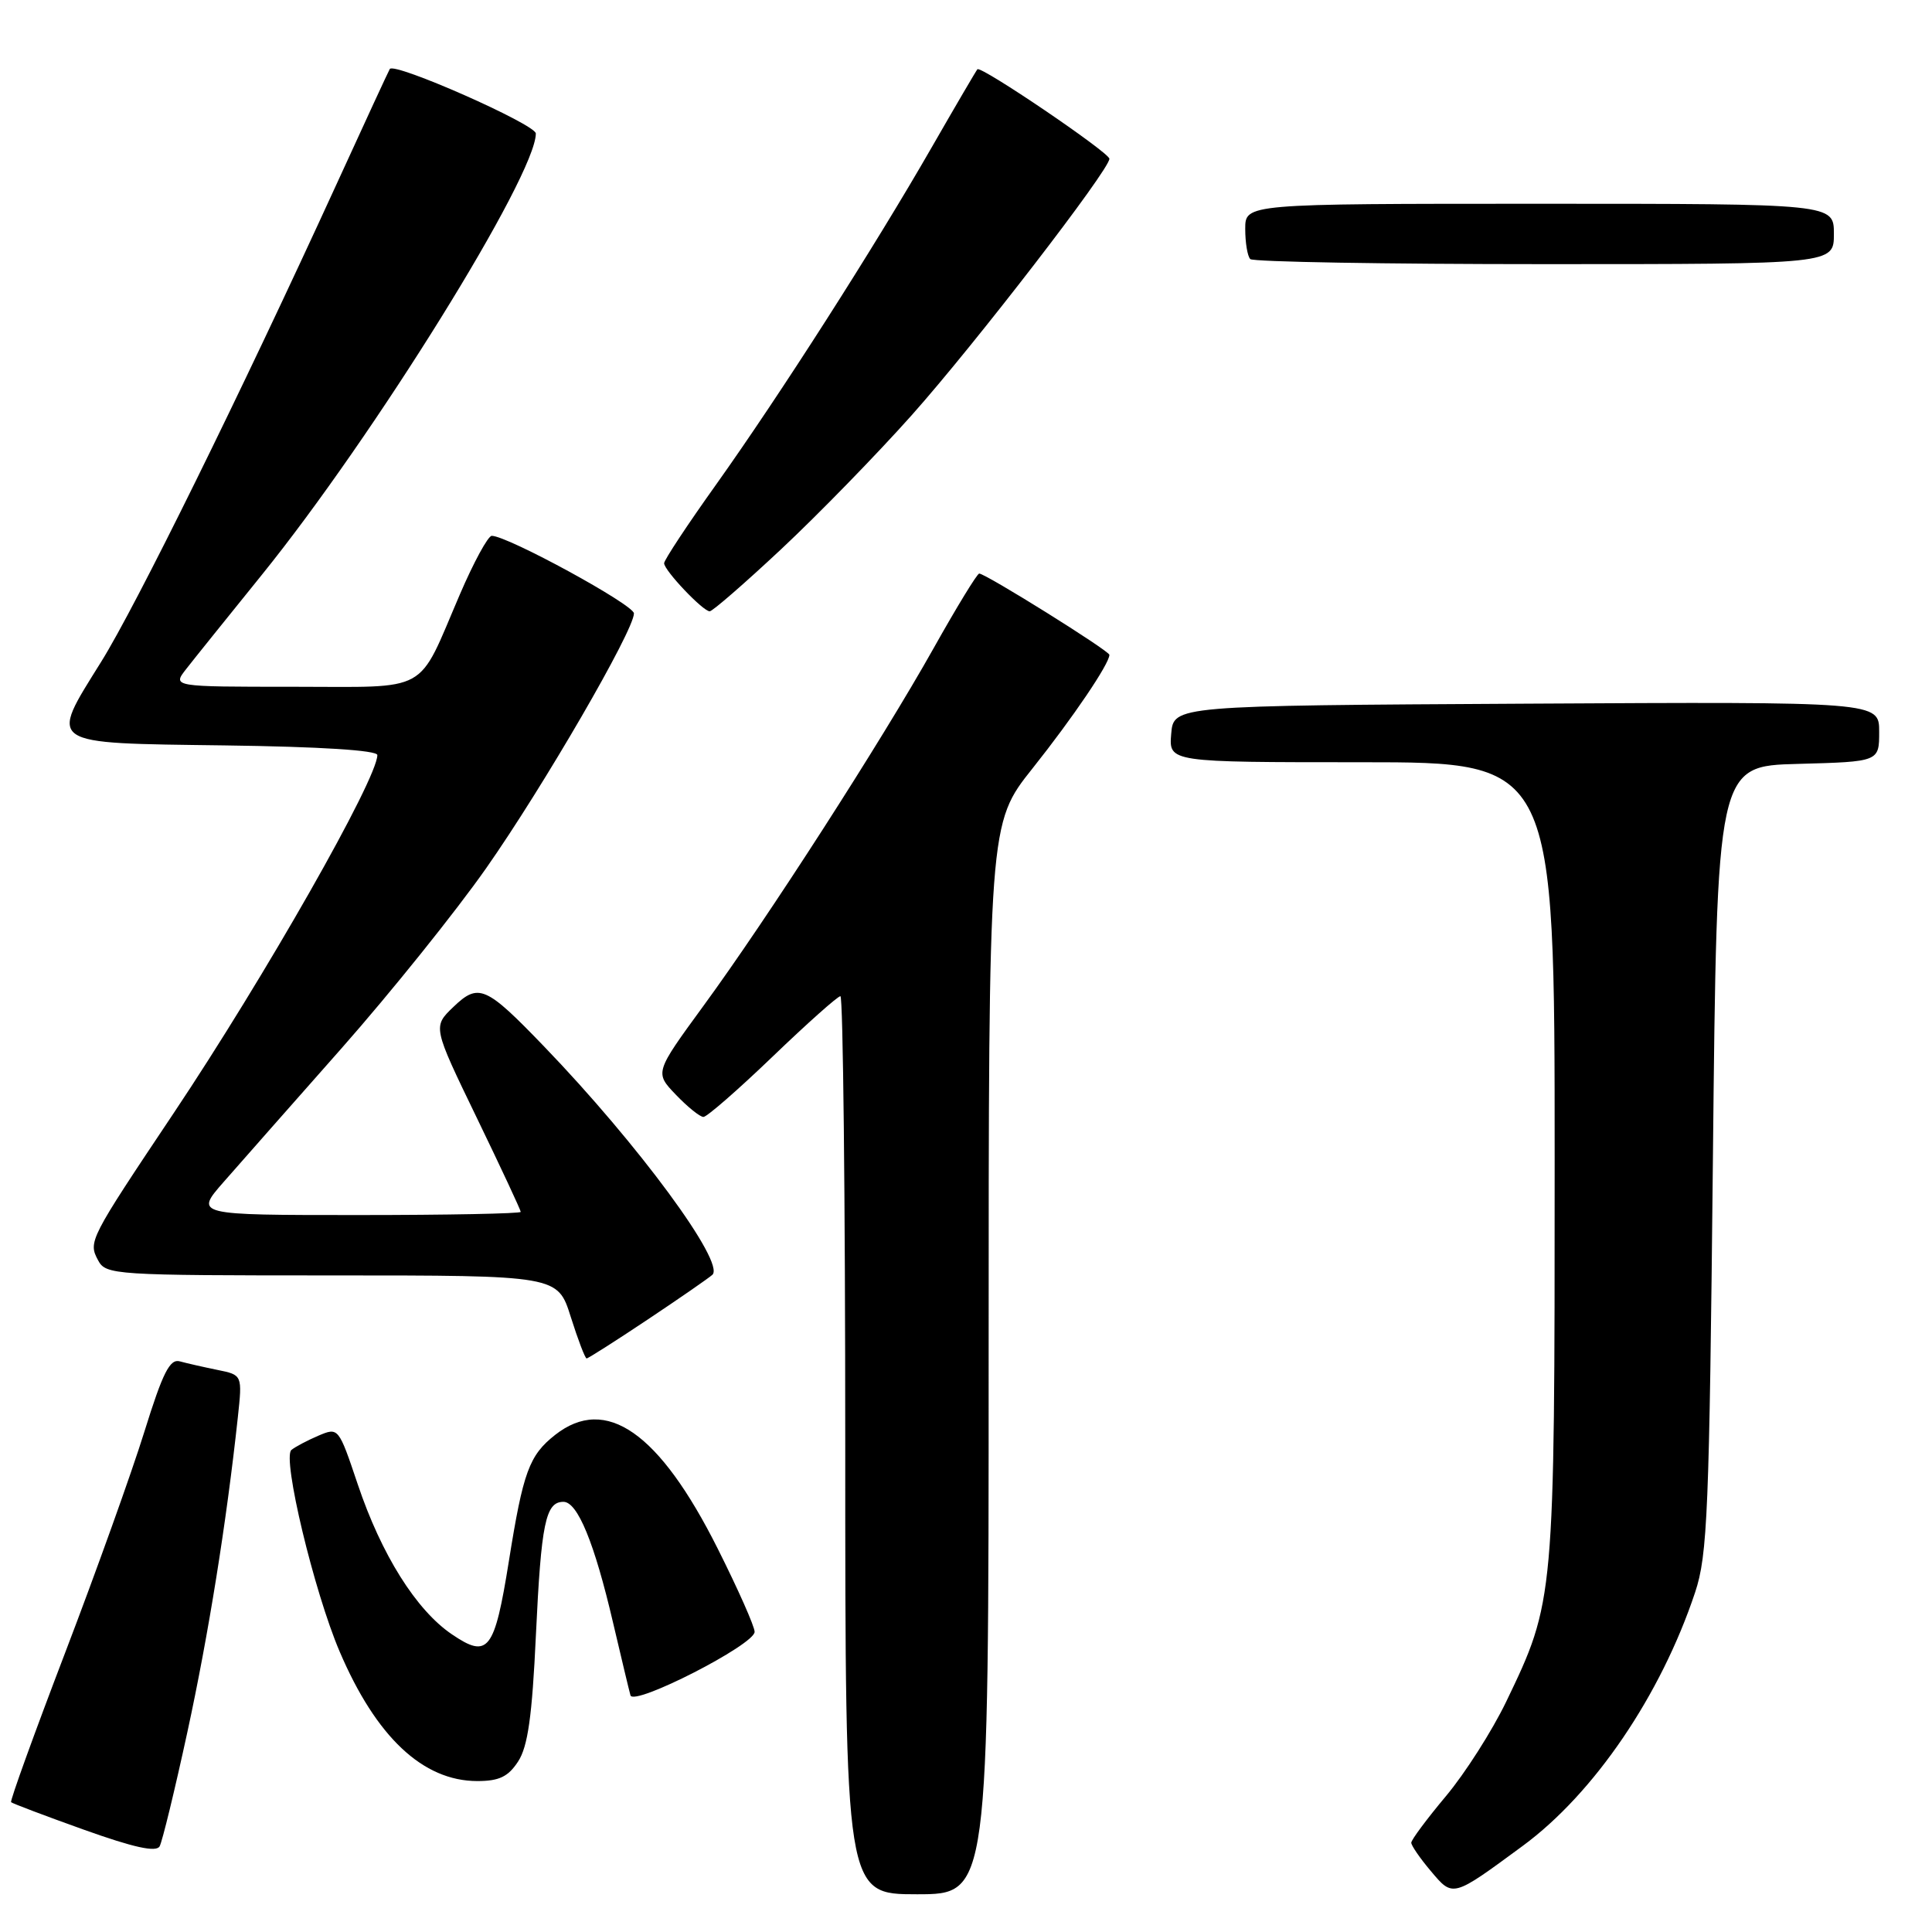 <?xml version="1.0" encoding="UTF-8" standalone="no"?>
<!DOCTYPE svg PUBLIC "-//W3C//DTD SVG 1.1//EN" "http://www.w3.org/Graphics/SVG/1.1/DTD/svg11.dtd" >
<svg xmlns="http://www.w3.org/2000/svg" xmlns:xlink="http://www.w3.org/1999/xlink" version="1.1" viewBox="0 0 256 256">
 <g >
 <path fill="currentColor"
d=" M 131.00 180.06 C 131.00 109.12 131.00 109.12 136.82 101.81 C 142.19 95.06 147.00 87.95 147.00 86.77 C 147.00 86.24 130.60 76.00 129.75 76.00 C 129.48 76.00 126.76 80.45 123.71 85.89 C 116.79 98.22 101.71 121.67 93.19 133.31 C 86.75 142.13 86.75 142.13 89.56 145.06 C 91.11 146.68 92.75 148.00 93.21 148.00 C 93.67 148.00 97.80 144.40 102.38 140.00 C 106.96 135.60 111.00 132.00 111.36 132.00 C 111.71 132.00 112.00 158.77 112.00 191.50 C 112.00 251.00 112.00 251.00 121.50 251.00 C 131.00 251.00 131.00 251.00 131.00 180.06 Z  M 201.77 244.59 C 211.23 237.63 220.07 224.63 224.61 211.00 C 226.26 206.04 226.49 200.38 226.97 153.50 C 227.50 101.50 227.50 101.50 238.25 101.22 C 249.00 100.93 249.00 100.93 249.00 96.96 C 249.00 92.98 249.00 92.98 202.25 93.24 C 155.50 93.50 155.50 93.50 155.19 97.25 C 154.88 101.00 154.88 101.00 180.44 101.00 C 206.00 101.00 206.00 101.00 206.00 153.79 C 206.00 212.08 205.99 212.15 199.57 225.50 C 197.71 229.35 194.13 234.97 191.60 237.99 C 189.07 241.01 187.00 243.79 187.00 244.17 C 187.00 244.54 188.16 246.23 189.58 247.91 C 192.55 251.44 192.42 251.47 201.77 244.59 Z  M 24.83 229.50 C 27.63 216.58 29.99 201.87 31.51 187.84 C 32.12 182.19 32.12 182.19 28.81 181.52 C 26.99 181.15 24.75 180.64 23.84 180.39 C 22.51 180.01 21.58 181.84 19.13 189.71 C 17.46 195.09 12.73 208.28 8.63 219.00 C 4.53 229.72 1.31 238.63 1.47 238.80 C 1.63 238.96 5.98 240.61 11.13 242.45 C 17.73 244.81 20.69 245.46 21.15 244.65 C 21.50 244.02 23.16 237.20 24.83 229.50 Z  M 68.65 233.41 C 69.94 231.44 70.51 227.45 71.01 216.66 C 71.71 201.80 72.29 199.00 74.66 199.00 C 76.53 199.00 78.76 204.41 81.23 215.00 C 82.33 219.68 83.36 224.01 83.54 224.64 C 83.95 226.13 99.98 217.94 99.99 216.23 C 100.00 215.53 97.79 210.56 95.09 205.18 C 87.36 189.78 80.29 184.84 73.56 190.13 C 70.12 192.84 69.32 195.01 67.43 206.85 C 65.52 218.77 64.69 219.83 59.87 216.55 C 55.15 213.35 50.53 205.99 47.40 196.67 C 44.86 189.13 44.85 189.11 42.18 190.24 C 40.71 190.87 39.10 191.72 38.61 192.13 C 37.37 193.17 41.61 210.89 45.00 218.83 C 49.83 230.15 56.03 235.99 63.23 236.00 C 66.14 236.00 67.33 235.43 68.65 233.41 Z  M 85.80 174.86 C 90.03 172.04 93.90 169.36 94.39 168.92 C 96.15 167.34 84.54 151.58 72.11 138.68 C 64.36 130.63 63.42 130.22 60.07 133.43 C 57.34 136.05 57.34 136.05 63.17 148.10 C 66.38 154.73 69.00 160.35 69.00 160.58 C 69.00 160.81 59.28 161.00 47.40 161.00 C 25.79 161.00 25.79 161.00 29.65 156.60 C 31.77 154.19 38.79 146.21 45.27 138.89 C 51.74 131.56 60.36 120.83 64.42 115.04 C 72.00 104.23 84.00 83.54 84.00 81.28 C 84.00 80.14 67.25 71.00 65.16 71.00 C 64.67 71.00 62.77 74.49 60.94 78.75 C 55.19 92.12 57.22 91.00 38.80 91.00 C 22.83 91.00 22.83 91.00 24.67 88.65 C 25.67 87.36 30.18 81.76 34.67 76.20 C 49.56 57.78 71.00 23.26 71.00 17.69 C 71.00 16.49 52.27 8.21 51.65 9.14 C 51.52 9.34 48.32 16.25 44.55 24.50 C 31.90 52.13 18.00 80.34 13.40 87.70 C 6.47 98.83 5.91 98.45 29.76 98.77 C 42.47 98.94 50.00 99.42 50.00 100.05 C 50.00 103.22 35.10 129.42 23.01 147.50 C 11.81 164.25 11.67 164.52 13.00 167.00 C 14.03 168.93 15.09 169.00 43.98 169.00 C 73.90 169.00 73.90 169.00 75.63 174.50 C 76.59 177.53 77.53 180.00 77.73 180.00 C 77.93 180.00 81.56 177.69 85.80 174.86 Z  M 103.53 72.75 C 108.38 68.21 116.16 60.23 120.82 55.00 C 129.14 45.66 147.00 22.50 147.00 21.04 C 147.00 20.22 129.98 8.67 129.51 9.18 C 129.35 9.36 126.63 14.00 123.47 19.50 C 115.83 32.81 103.39 52.26 94.90 64.19 C 91.10 69.51 88.00 74.21 88.00 74.63 C 88.00 75.58 93.14 81.00 94.04 81.00 C 94.41 81.00 98.68 77.29 103.53 72.75 Z  M 243.00 31.00 C 243.00 27.00 243.00 27.00 204.00 27.00 C 165.00 27.00 165.00 27.00 165.00 30.33 C 165.00 32.17 165.30 33.97 165.67 34.33 C 166.03 34.70 183.58 35.00 204.67 35.00 C 243.00 35.00 243.00 35.00 243.00 31.00 Z "/>
</g>
</svg>
